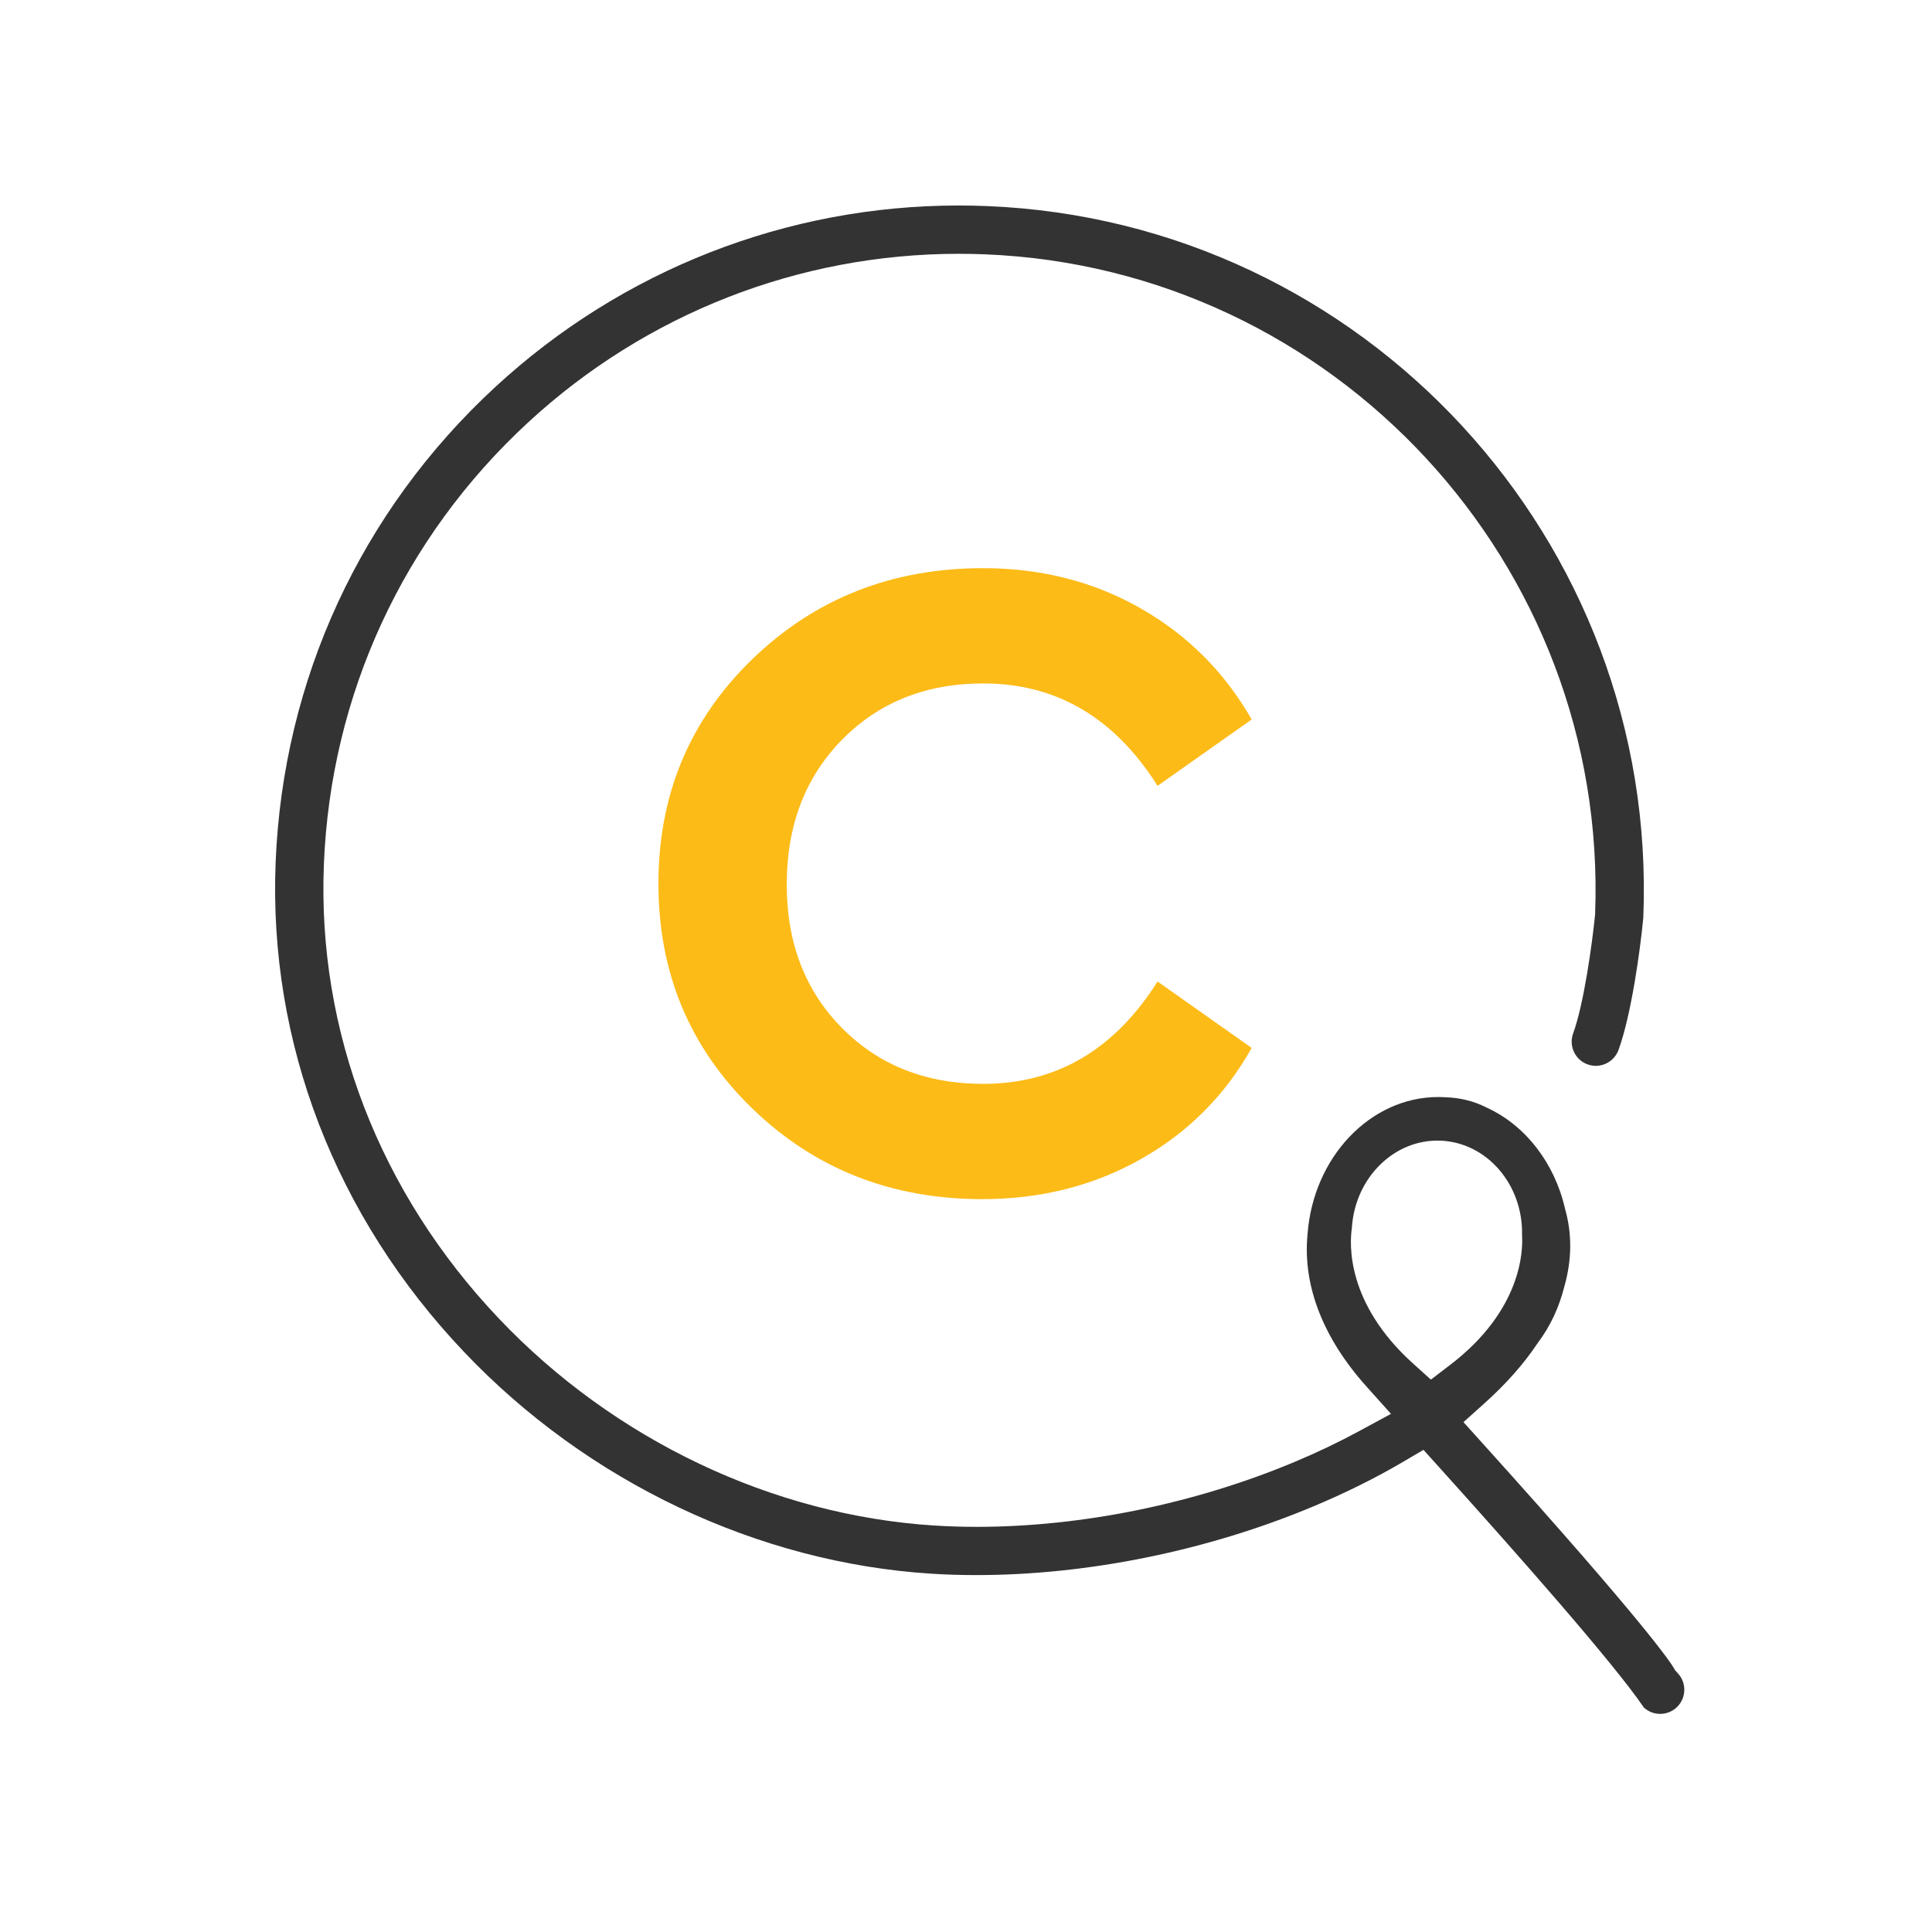 <?xml version="1.0" encoding="utf-8"?>
<!-- Generator: Adobe Illustrator 16.0.0, SVG Export Plug-In . SVG Version: 6.00 Build 0)  -->
<!DOCTYPE svg PUBLIC "-//W3C//DTD SVG 1.1//EN" "http://www.w3.org/Graphics/SVG/1.1/DTD/svg11.dtd">
<svg version="1.1" id="Layer_1" xmlns="http://www.w3.org/2000/svg" xmlns:xlink="http://www.w3.org/1999/xlink" x="0px" y="0px"
	 width="200px" height="200px" viewBox="0 0 200 200" enable-background="new 0 0 200 200" xml:space="preserve">
<g>
	<g>
		<path fill="#FCBB17" d="M118.065,62.967c4.866,2.77,8.706,6.609,11.508,11.512l-9.742,6.871
			c-4.459-7.062-10.475-10.601-18.048-10.601c-5.924,0-10.799,1.946-14.616,5.828c-3.819,3.885-5.724,8.88-5.724,14.997
			c0,6.046,1.905,10.992,5.724,14.85c3.817,3.852,8.692,5.777,14.616,5.777c7.573,0,13.589-3.527,18.048-10.596l9.742,6.877
			c-2.743,4.893-6.555,8.73-11.464,11.502c-4.898,2.771-10.374,4.15-16.428,4.15c-9.42,0-17.364-3.135-23.831-9.408
			c-6.456-6.271-9.69-14.02-9.69-23.246c0-9.243,3.25-16.988,9.741-23.264c6.494-6.27,14.458-9.402,23.882-9.399
			C107.768,58.817,113.196,60.195,118.065,62.967z"/>
	</g>
	<path fill="#333333" d="M171.863,177.42c-0.639,0-1.236-0.234-1.697-0.664c-3.098-4.57-13.217-16.031-21.17-24.85l-1.639-1.818
		l-2.109,1.24c-2.82,1.66-5.938,3.209-9.266,4.604c-10.949,4.592-23.352,7.121-34.924,7.121c-1.565,0-3.122-0.047-4.625-0.143
		c-17.987-1.129-35.637-9.506-48.422-22.986c-13.307-14.025-20.224-32.01-19.479-50.634c0.758-18.91,8.834-36.393,22.738-49.227
		c13.127-12.116,30.164-18.789,47.976-18.789c0.967,0,1.939,0.02,2.91,0.059c39.035,1.563,69.521,34.591,67.959,73.625l-0.012,0.161
		c-0.324,3.316-1.23,9.93-2.555,13.57c-0.359,0.986-1.303,1.646-2.35,1.646c-0.289,0-0.576-0.051-0.852-0.15
		c-0.629-0.229-1.131-0.688-1.412-1.293c-0.283-0.605-0.312-1.283-0.084-1.91c1.125-3.096,1.973-9.335,2.262-12.201l0.014-0.19
		c1.359-36.191-26.979-66.814-63.168-68.263c-0.902-0.036-1.803-0.054-2.702-0.054c-16.557,0-32.396,6.202-44.596,17.463
		c-12.925,11.931-20.43,28.18-21.133,45.754c-0.691,17.265,5.739,33.956,18.108,46.995c11.926,12.572,28.368,20.387,45.11,21.438
		c1.426,0.09,2.898,0.135,4.377,0.135c10.881,0,22.574-2.393,32.926-6.734c2.309-0.969,4.531-2.029,6.604-3.152l3.342-1.811
		l-2.537-2.83c-4.502-5.018-6.611-10.459-6.104-15.736c0.578-8.012,6.518-14.232,13.525-14.232c0.262,0,0.523,0.01,0.779,0.025
		c1.541,0.053,2.926,0.404,4.207,1.051l0.092,0.045c3.961,1.826,6.969,5.715,8.047,10.404l0.033,0.131
		c0.713,2.557,0.68,5.234-0.094,7.957c-0.557,2.205-1.471,4.137-2.738,5.826l-0.092,0.129c-1.393,2.08-3.203,4.125-5.379,6.08
		l-2.236,2.008l2.014,2.232c17.08,18.932,19.502,22.777,19.721,23.154l0.176,0.301l0.27,0.299c0.943,0.996,0.902,2.582-0.098,3.529
		C173.115,177.176,172.504,177.42,171.863,177.42z M139.945,127.123c-0.239,1.581-0.626,7.755,6.33,14.026l1.85,1.667l1.979-1.511
		c7.447-5.681,7.565-11.866,7.457-13.461c0.115-5.207-3.628-9.566-8.425-9.763C144.342,117.887,140.256,121.927,139.945,127.123z"/>
</g>
</svg>
